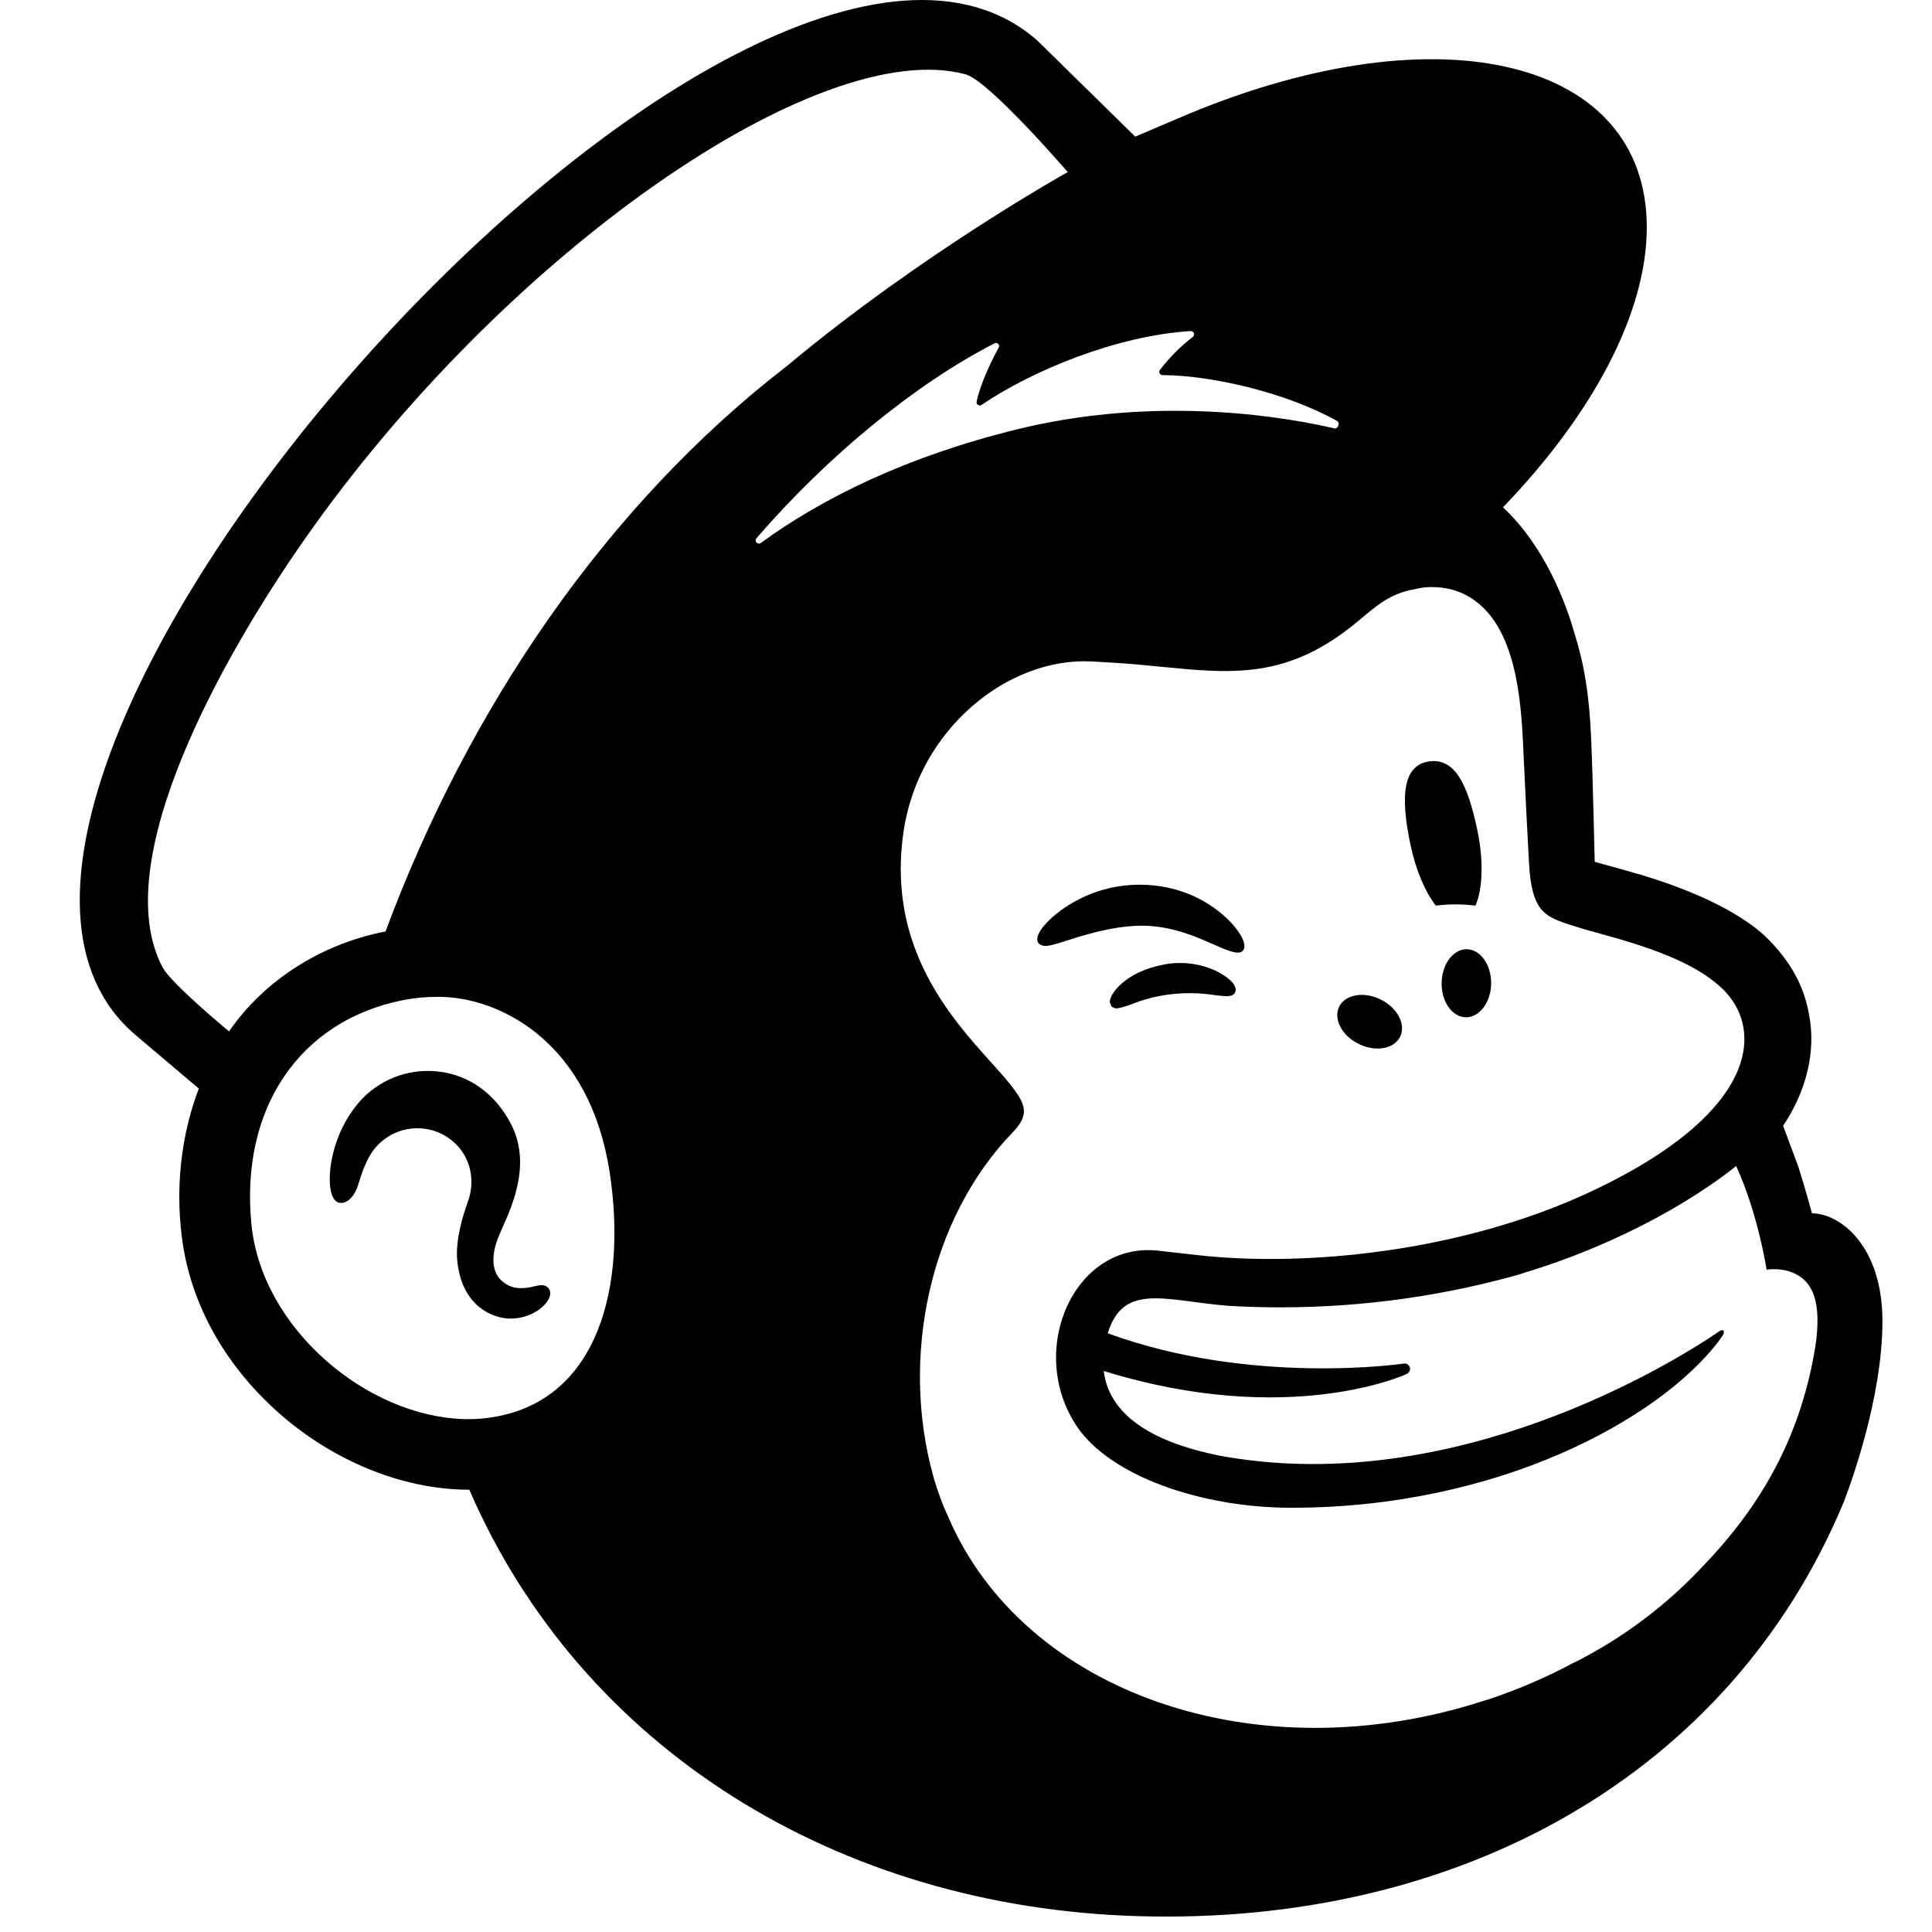 <?xml version="1.0" encoding="utf-8"?><!DOCTYPE svg PUBLIC "-//W3C//DTD SVG 1.1//EN" "http://www.w3.org/Graphics/SVG/1.1/DTD/svg11.dtd"><svg version="1.1" xmlns="http://www.w3.org/2000/svg" xmlns:xlink="http://www.w3.org/1999/xlink" width="32" height="32" viewBox="0 0 32 32" data-tags="mailchimp"><g fill="#000" transform="scale(0.031 0.031)"><path fill="#000" d="M767.147 483.883c7.040-0.896 14.165-0.896 21.205 0 3.797-8.747 4.437-23.808 1.024-40.192-5.12-24.363-11.947-39.125-26.155-36.821s-14.763 19.968-9.643 44.331c2.859 13.696 7.936 25.429 13.568 32.683zM645.12 503.168c10.197 4.48 16.427 7.424 18.859 4.864 1.579-1.621 1.109-4.693-1.28-8.661-5.035-8.235-15.36-16.555-26.325-21.205-8.105-3.458-17.534-5.468-27.433-5.468-15.906 0-30.599 5.19-42.479 13.968l0.195-0.138c-6.827 4.992-13.227 11.947-12.373 16.128 0.341 1.365 1.323 2.389 3.712 2.731 5.632 0.64 25.216-9.259 47.787-10.667 15.957-0.981 29.184 4.011 39.339 8.448zM624.64 514.859c-13.227 2.133-20.523 6.485-25.216 10.539-4.011 3.499-6.485 7.381-6.485 10.112l1.024 2.432 2.176 0.853c2.987 0 9.728-2.731 9.728-2.731 8.838-3.439 19.068-5.431 29.763-5.431 4.555 0 9.025 0.361 13.384 1.057l-0.48-0.063c6.613 0.768 9.813 1.195 11.221-1.109 0.427-0.64 0.981-2.091-0.341-4.267-3.115-5.035-16.512-13.525-34.773-11.392zM725.973 557.781c8.96 4.437 18.859 2.688 22.101-3.84 3.243-6.613-1.451-15.531-10.453-19.925-8.96-4.437-18.859-2.688-22.101 3.84-3.243 6.613 1.451 15.531 10.453 19.925zM783.787 507.179c-7.296-0.128-13.397 7.893-13.525 17.963-0.171 10.027 5.589 18.261 12.885 18.389s13.397-7.893 13.568-17.92c0.128-10.027-5.632-18.261-12.928-18.432zM292.949 688.213c-1.792-2.261-4.779-1.579-7.68-0.896-2.040 0.569-4.388 0.91-6.81 0.939l-0.017 0c-0.097 0.002-0.212 0.004-0.327 0.004-4.999 0-9.419-2.478-12.1-6.272l-0.031-0.046c-3.328-5.12-3.115-12.757 0.512-21.504l1.707-3.925c5.888-13.141 15.701-35.2 4.693-56.192-8.277-15.787-21.803-25.685-38.059-27.733-1.864-0.252-4.018-0.396-6.206-0.396-14.093 0-26.793 5.968-35.709 15.514l-0.026 0.028c-16.171 17.835-18.688 42.155-15.531 50.773 1.152 3.115 2.944 4.011 4.224 4.181 2.773 0.384 6.827-1.621 9.387-8.533l0.725-2.219c1.109-3.627 3.243-10.368 6.699-15.787 5.319-8.070 14.341-13.323 24.59-13.323 5.979 0 11.541 1.788 16.18 4.858l-0.109-0.068c11.349 7.467 15.701 21.333 10.88 34.603-2.517 6.869-6.571 19.968-5.675 30.72 1.835 21.845 15.232 30.592 27.221 31.573 11.691 0.427 19.883-6.187 21.931-11.008 1.28-2.816 0.213-4.565-0.427-5.333zM968.149 648.277c-0.427-1.579-3.328-12.203-7.339-25.003l-8.107-21.76c16-24.021 16.256-45.483 14.165-57.6-2.304-15.061-8.533-27.904-21.163-41.131-12.587-13.312-38.4-26.88-74.667-37.035l-18.987-5.291c-0.085-0.768-0.981-44.928-1.835-63.872-0.555-13.653-1.749-35.072-8.363-56.107-7.893-28.544-21.632-53.461-38.827-69.419 47.36-49.152 76.928-103.339 76.843-149.803-0.128-89.387-109.696-116.48-244.736-60.416l-28.587 12.16c-13.359-13.158-30.451-29.94-47.565-46.7l-4.915-4.798c-154.027-134.571-635.349 401.408-481.493 531.627l33.664 28.501c-6.608 17.198-10.435 37.095-10.435 57.885 0 6.559 0.381 13.030 1.122 19.39l-0.073-0.774c3.627 35.84 22.059 70.144 51.968 96.683 28.373 25.173 65.707 41.173 101.931 41.131 59.861 138.24 196.693 223.061 357.12 227.84 172.117 5.12 316.587-75.776 377.173-221.099 3.968-10.24 20.736-56.192 20.736-96.725 0-40.789-22.997-57.685-37.632-57.685zM264.021 757.077c-4.182 0.749-8.997 1.177-13.911 1.177-0.72 0-1.437-0.009-2.152-0.027l0.106 0.002c-51.968-1.408-108.117-48.256-113.707-103.893-6.187-61.44 25.173-108.715 80.64-119.893 5.569-1.163 11.969-1.829 18.524-1.829 1.693 0 3.376 0.044 5.048 0.132l-0.234-0.010c31.104 1.707 76.928 25.6 87.381 93.483 9.259 60.075-5.461 121.301-61.696 130.859zM205.995 497.664c-34.56 6.699-65.024 26.325-83.627 53.419-11.136-9.301-31.872-27.307-35.541-34.304-29.739-56.533 32.427-166.485 75.861-228.565 107.392-153.429 275.413-269.568 353.28-248.491 12.629 3.584 54.528 52.224 54.528 52.224s-77.781 43.221-149.931 103.509c-97.195 74.965-170.624 183.936-214.571 302.208zM751.573 734.123c1.071-0.495 1.801-1.561 1.801-2.797 0-0.082-0.003-0.163-0.009-0.243l0.001 0.011c-0.148-1.453-1.365-2.577-2.845-2.577-0.11 0-0.219 0.006-0.326 0.018l0.013-0.001c0 0-81.408 12.075-158.336-16.171 8.363-27.264 30.635-17.408 64.341-14.677 8.311 0.525 18.023 0.824 27.805 0.824 45.398 0 89.293-6.44 130.819-18.456l-3.317 0.822c34.816-10.027 80.555-29.781 116.139-57.856 11.947 26.368 16.213 55.381 16.213 55.381s9.259-1.664 17.024 3.115c7.296 4.523 12.672 13.909 9.003 38.187-7.467 45.355-26.709 82.176-59.051 116.053-19.866 21.48-43.356 39.26-69.558 52.44l-1.397 0.637c-12.978 7.028-28.281 13.669-44.181 19.011l-2.112 0.616c-121.941 39.893-246.784-3.968-287.019-98.133-2.899-6.156-5.661-13.553-7.843-21.194l-0.263-1.078c-17.109-62.080-2.56-136.533 42.965-183.424 2.773-2.987 5.632-6.528 5.632-10.923 0-3.712-2.347-7.595-4.352-10.368-15.915-23.125-71.083-62.549-59.989-138.837 7.936-54.827 55.808-93.397 100.395-91.093l11.307 0.64c19.328 1.152 36.181 3.627 52.139 4.309 26.624 1.152 50.56-2.731 78.933-26.411 9.557-7.979 17.237-14.933 30.208-17.109 1.365-0.213 4.736-1.451 11.52-1.109 7.275 0.286 13.963 2.571 19.596 6.317l-0.14-0.088c22.741 15.147 25.941 51.84 27.136 78.72 0.683 15.36 2.517 52.395 3.157 63.061 1.451 24.32 7.808 27.733 20.736 32 7.253 2.432 14.037 4.224 23.979 6.997 30.080 8.491 47.915 17.067 59.179 28.117 6.741 6.869 9.813 14.208 10.795 21.205 3.584 25.941-20.053 57.984-82.688 87.083-68.48 31.829-151.467 39.893-208.853 33.493l-20.096-2.261c-45.909-6.187-72.064 53.205-44.544 93.909 17.749 26.24 66.133 43.307 114.475 43.307 110.933 0 196.181-47.403 227.883-88.405l2.56-3.627c1.536-2.347 0.256-3.627-1.707-2.304-25.899 17.749-140.971 88.277-264.107 67.029 0 0-14.933-2.432-28.587-7.765-10.837-4.224-33.536-14.677-36.267-38.016 99.328 30.763 161.835 1.664 161.835 1.621zM594.219 715.52l0.043 0.043zM404.181 287.573c38.187-44.203 85.163-82.603 127.232-104.149 1.451-0.725 2.987 0.853 2.219 2.261-3.371 6.059-9.813 19.072-11.819 28.885-0.025 0.11-0.039 0.235-0.039 0.364 0 0.943 0.764 1.707 1.707 1.707 0.348 0 0.672-0.104 0.942-0.283l-0.006 0.004c26.197-17.877 71.723-37.035 111.701-39.467 1.707-0.128 2.56 2.091 1.152 3.157-6.571 5.077-12.501 11.008-17.536 17.621-0.213 0.282-0.342 0.638-0.342 1.025 0 0.928 0.74 1.683 1.662 1.706l0.002 0c28.032 0.213 67.584 10.027 93.355 24.533 1.707 0.981 0.512 4.352-1.451 3.925-38.997-8.96-102.827-15.787-169.131 0.427-59.179 14.464-104.363 36.779-137.301 60.8-1.707 1.237-3.669-0.981-2.347-2.517z" /></g></svg>